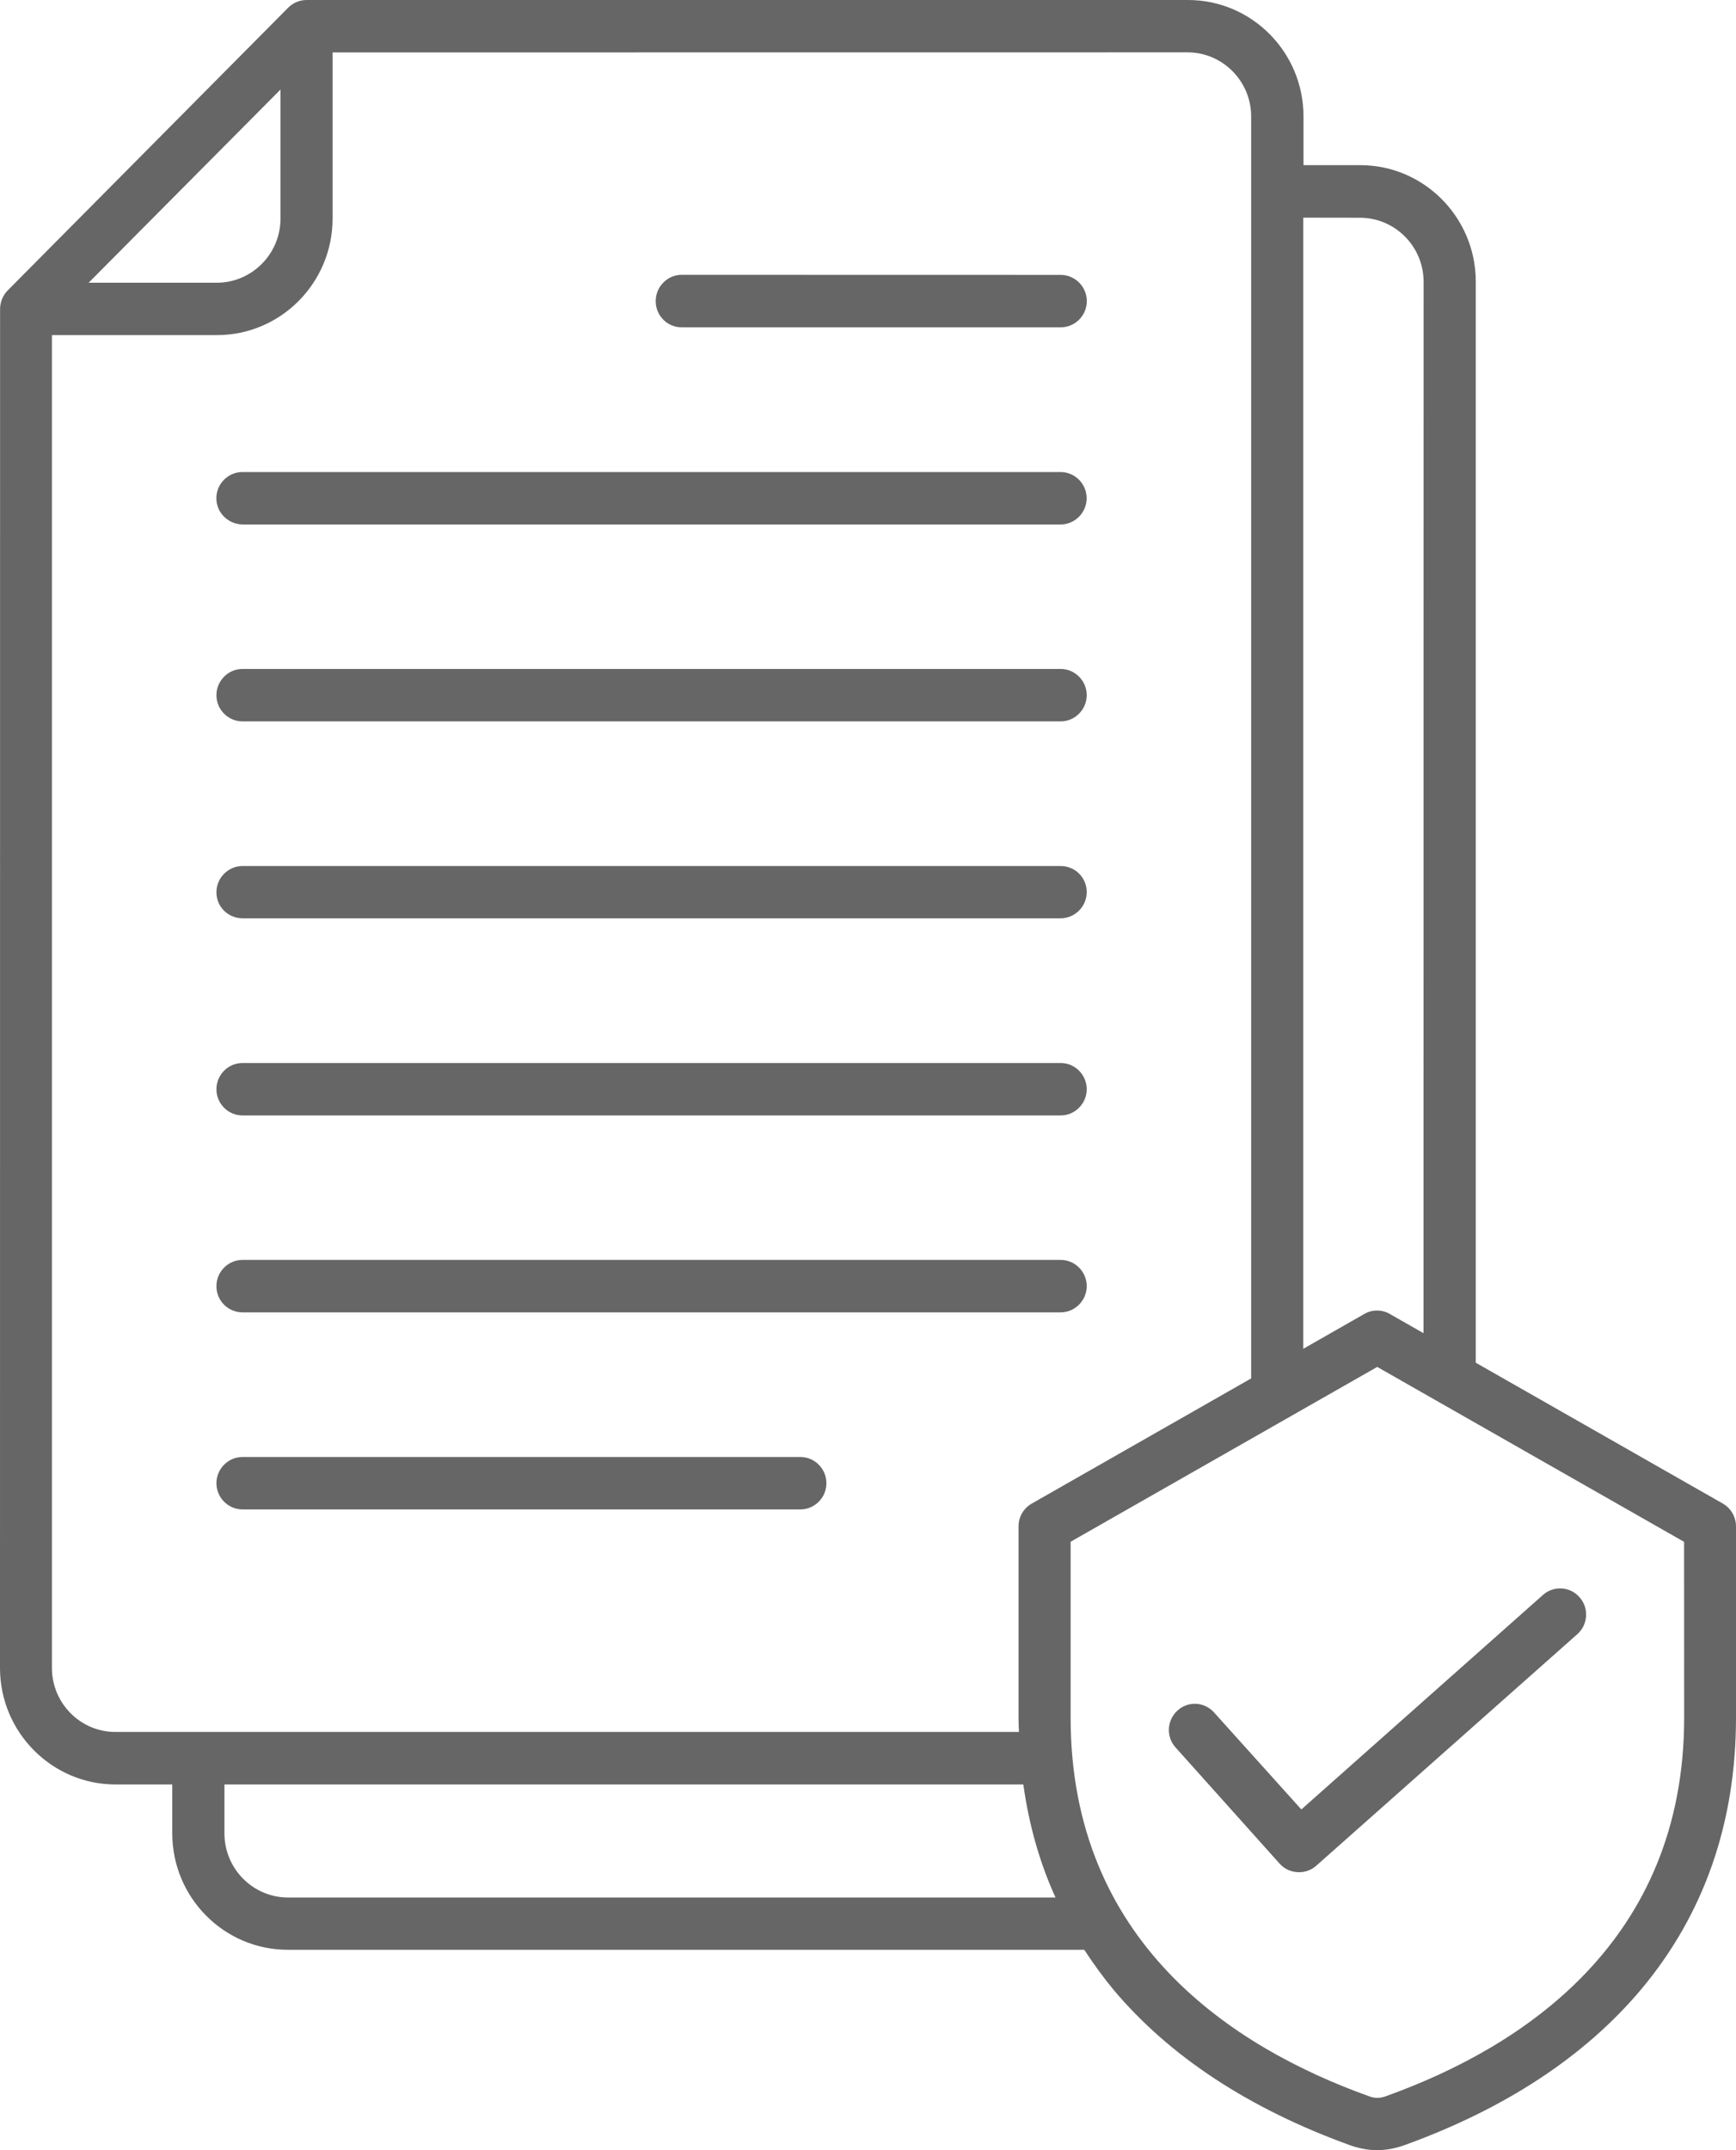 <svg width="21" height="26" viewBox="0 0 21 26" fill="none" xmlns="http://www.w3.org/2000/svg">
<path d="M2.617 6.025C2.617 5.85 2.76 5.708 2.932 5.708H12.83C13.003 5.708 13.145 5.851 13.145 6.025C13.145 6.199 13.002 6.342 12.83 6.342H2.933C2.76 6.339 2.617 6.199 2.617 6.025ZM8.247 3.958H12.832C13.005 3.958 13.147 3.815 13.147 3.641C13.147 3.467 13.004 3.324 12.832 3.324L8.247 3.323C8.073 3.323 7.932 3.467 7.932 3.64C7.931 3.815 8.07 3.958 8.247 3.958ZM2.933 8.723H12.831C13.004 8.723 13.146 8.579 13.146 8.406C13.146 8.232 13.003 8.089 12.831 8.089H2.933C2.76 8.089 2.618 8.233 2.618 8.406C2.617 8.58 2.76 8.723 2.933 8.723ZM2.933 11.104H12.831C13.004 11.104 13.146 10.96 13.146 10.787C13.146 10.613 13.006 10.472 12.831 10.472H2.933C2.76 10.472 2.618 10.616 2.618 10.789C2.617 10.964 2.76 11.104 2.933 11.104ZM2.933 13.488H12.831C13.004 13.488 13.146 13.344 13.146 13.171C13.146 12.996 13.003 12.854 12.831 12.854H2.933C2.76 12.854 2.618 12.997 2.618 13.171C2.617 13.345 2.76 13.488 2.933 13.488ZM2.933 15.869H12.831C13.004 15.869 13.146 15.725 13.146 15.552C13.146 15.377 13.003 15.235 12.831 15.235H2.933C2.76 15.235 2.618 15.378 2.618 15.552C2.617 15.728 2.76 15.869 2.933 15.869ZM9.682 17.618H2.933C2.76 17.618 2.618 17.762 2.618 17.935C2.618 18.11 2.761 18.252 2.933 18.252H9.682C9.856 18.252 9.997 18.108 9.997 17.935C9.997 17.762 9.856 17.618 9.682 17.618ZM21 18.458V20.769C21 22.044 20.612 23.15 19.851 24.058C19.168 24.869 18.202 25.503 16.977 25.944C16.872 25.98 16.765 26 16.659 26C16.554 26 16.447 25.98 16.341 25.944C15.117 25.503 14.149 24.869 13.468 24.058C13.34 23.903 13.225 23.743 13.116 23.577H3.482C2.71 23.577 2.084 22.945 2.084 22.17V21.578H1.398C0.628 21.578 0 20.946 0 20.17L0.001 3.737C0.001 3.652 0.035 3.571 0.093 3.512L3.487 0.092C3.546 0.033 3.627 0 3.711 0H14.37C15.143 0 15.768 0.632 15.768 1.407V1.997H16.455C17.225 1.997 17.852 2.629 17.852 3.405V16.478L20.842 18.182C20.939 18.239 21 18.343 21 18.458ZM15.765 2.632V16.31L16.503 15.889C16.598 15.833 16.718 15.833 16.813 15.889L17.22 16.121L17.221 3.408C17.221 2.981 16.876 2.633 16.451 2.633L15.765 2.632ZM1.072 3.419H2.622C3.046 3.419 3.393 3.071 3.393 2.643V1.083L1.072 3.419ZM1.396 20.943H12.326C12.323 20.883 12.321 20.827 12.321 20.768V18.457C12.321 18.342 12.382 18.238 12.48 18.182L15.135 16.668V1.408C15.135 0.982 14.79 0.633 14.365 0.633L4.023 0.634V2.644C4.023 3.42 3.396 4.052 2.625 4.052H0.628V20.168C0.628 20.595 0.972 20.943 1.396 20.943ZM12.767 22.942C12.574 22.518 12.446 22.06 12.379 21.578H2.715V22.17C2.715 22.597 3.061 22.945 3.485 22.945H12.767L12.767 22.942ZM20.37 18.643L16.66 16.529L12.951 18.643V20.769C12.951 23.485 14.912 24.756 16.555 25.346C16.63 25.375 16.694 25.375 16.769 25.346C18.412 24.756 20.373 23.482 20.373 20.769L20.372 18.643H20.37ZM14.686 20.707C14.569 20.577 14.371 20.566 14.243 20.685C14.114 20.803 14.104 21.002 14.221 21.131L15.479 22.535C15.541 22.605 15.628 22.639 15.714 22.639C15.789 22.639 15.862 22.614 15.923 22.56L19.08 19.761C19.211 19.646 19.223 19.444 19.108 19.315C18.994 19.183 18.794 19.171 18.665 19.286L15.742 21.88L14.686 20.707Z" fill="black" fill-opacity="0.6"/>
</svg>

